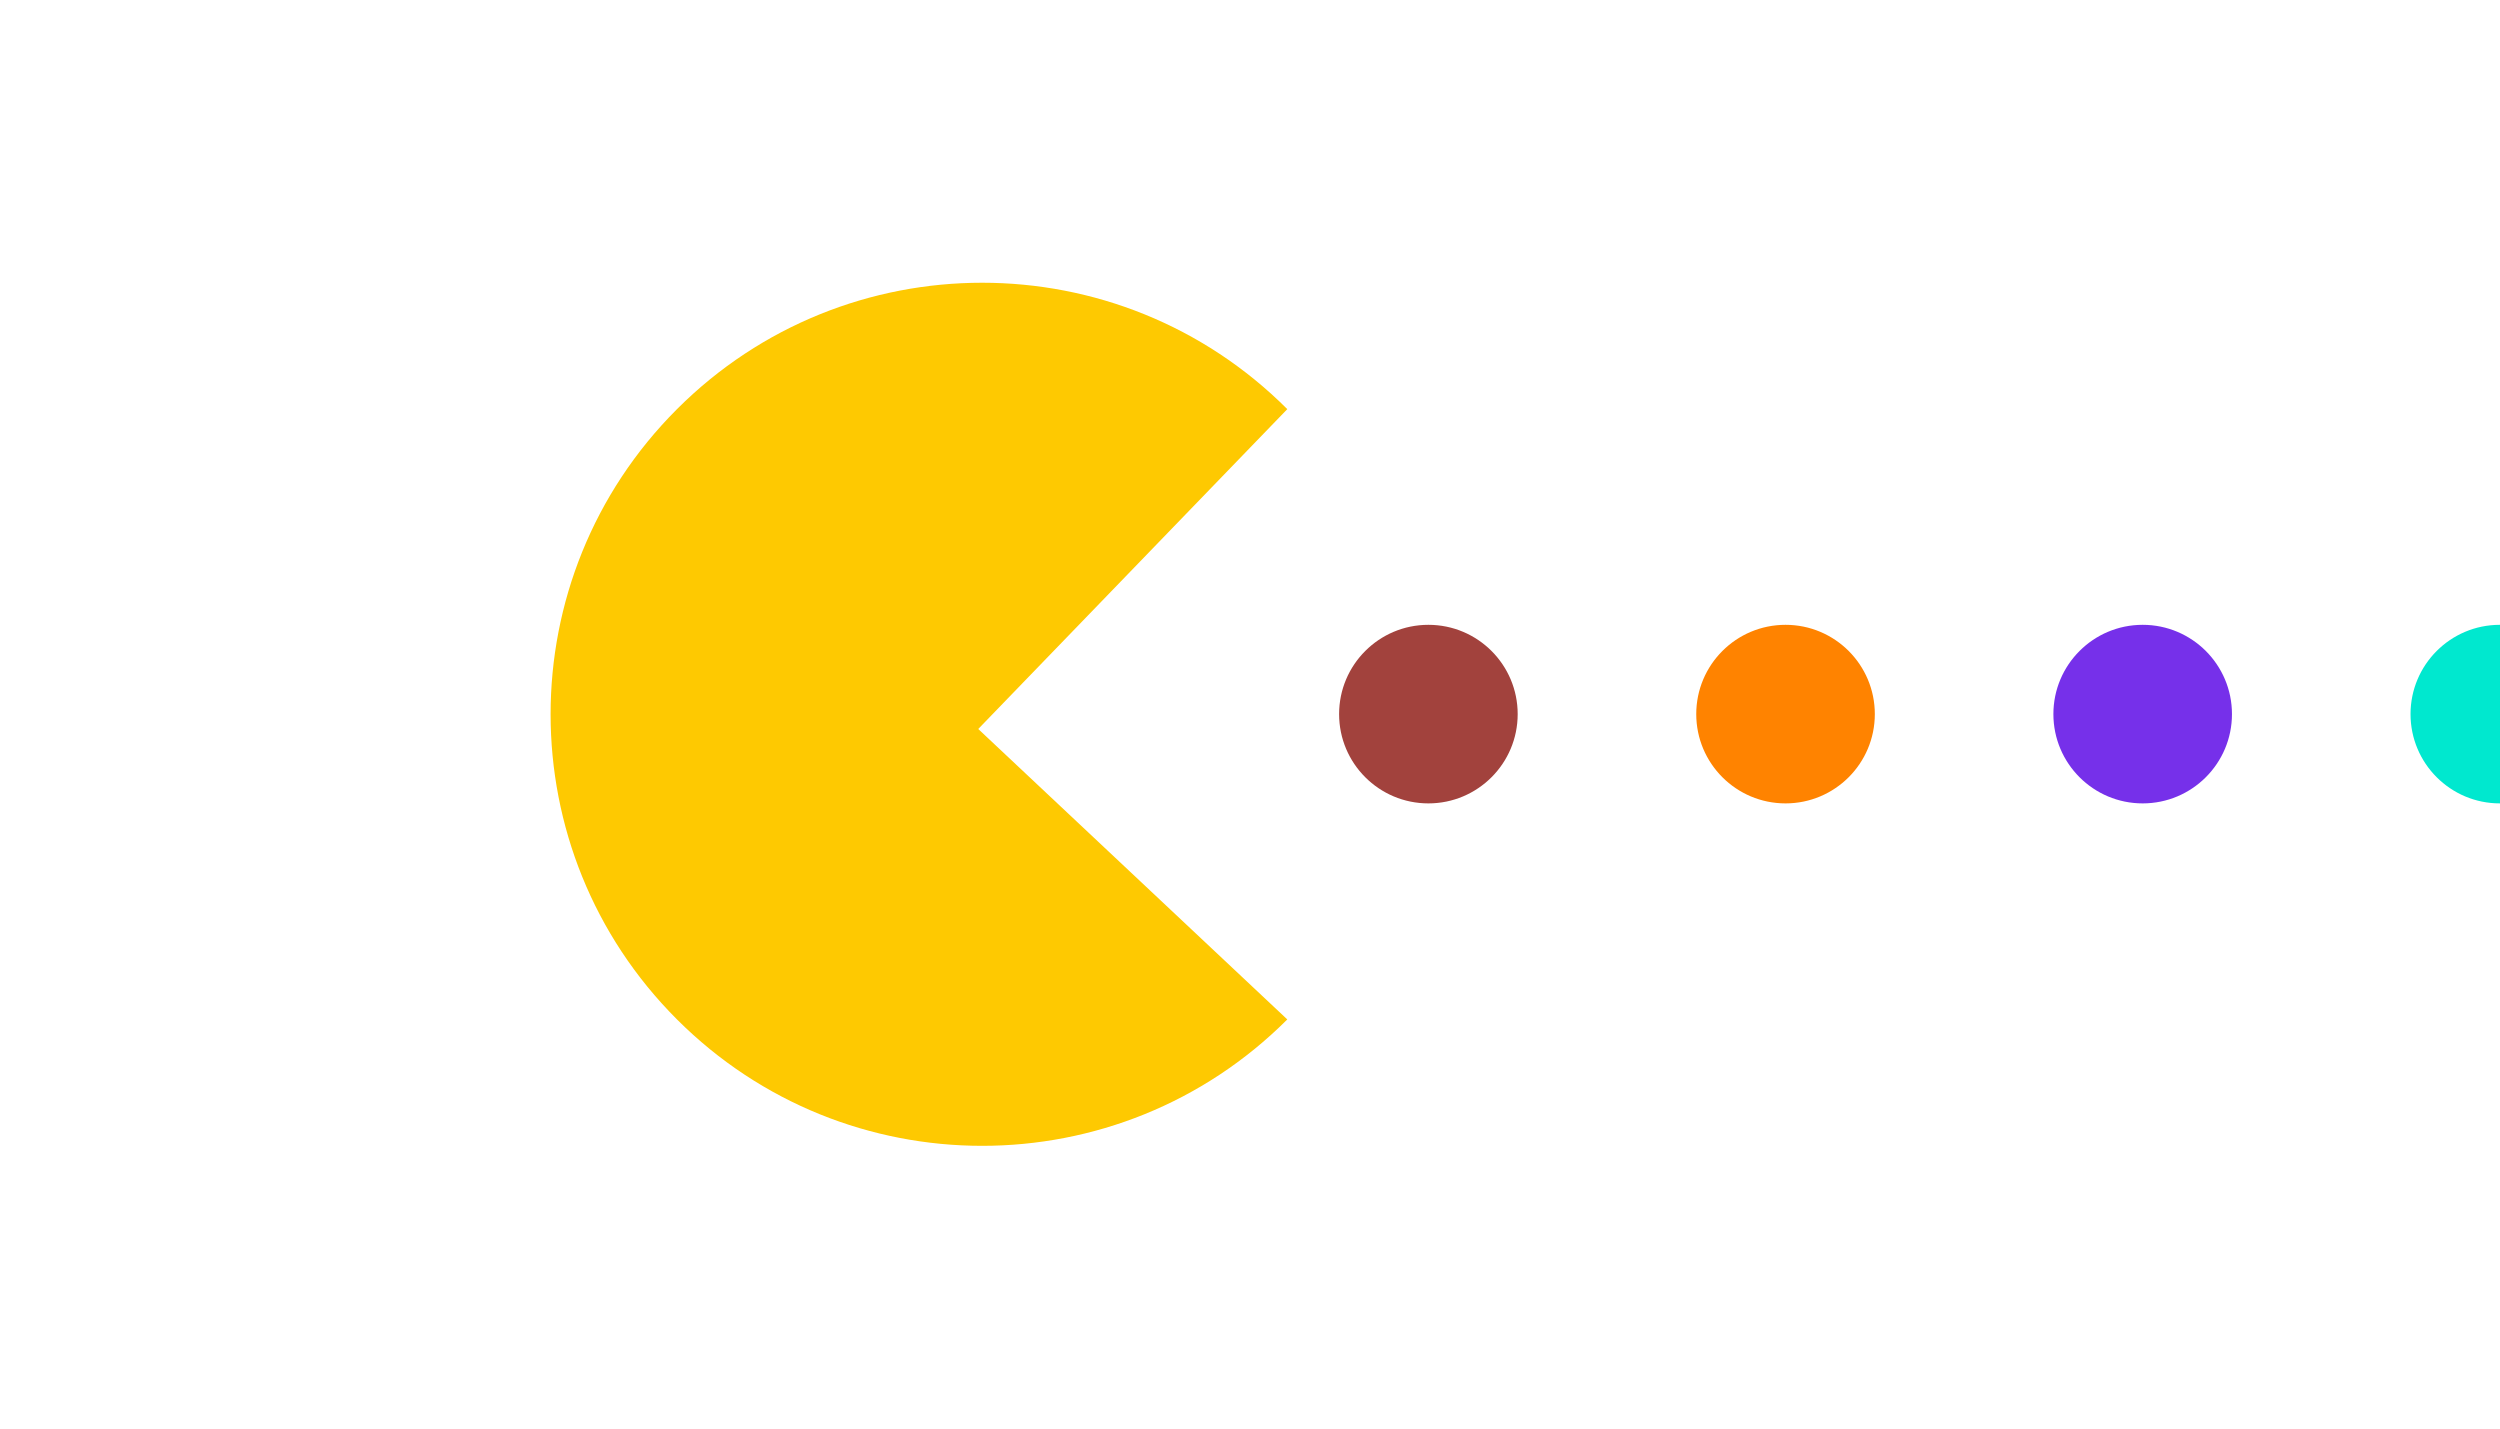 <svg width="336" height="192" viewBox="0 0 336 192" fill="none" xmlns="http://www.w3.org/2000/svg">
<g clip-path="url(#clip0)">
<path d="M173.012 137.012C150.362 159.663 113.638 159.663 90.988 137.012C68.337 114.362 68.337 77.638 90.988 54.988C113.638 32.337 150.362 32.337 173.012 54.988L131.476 97.976L173.012 137.012Z" fill="#FEC901"/>
<circle cx="191.976" cy="95.976" r="12" fill="#A2423D"/>
<circle cx="239.976" cy="95.976" r="12" fill="#FF8300"/>
<circle cx="287.976" cy="95.976" r="12" fill="#7630EA"/>
<circle cx="335.976" cy="95.976" r="12" fill="#00E8CF"/>
</g>
<defs>
<clipPath id="clip0">
<rect width="336" height="192" fill="white"/>
</clipPath>
</defs>
</svg>
